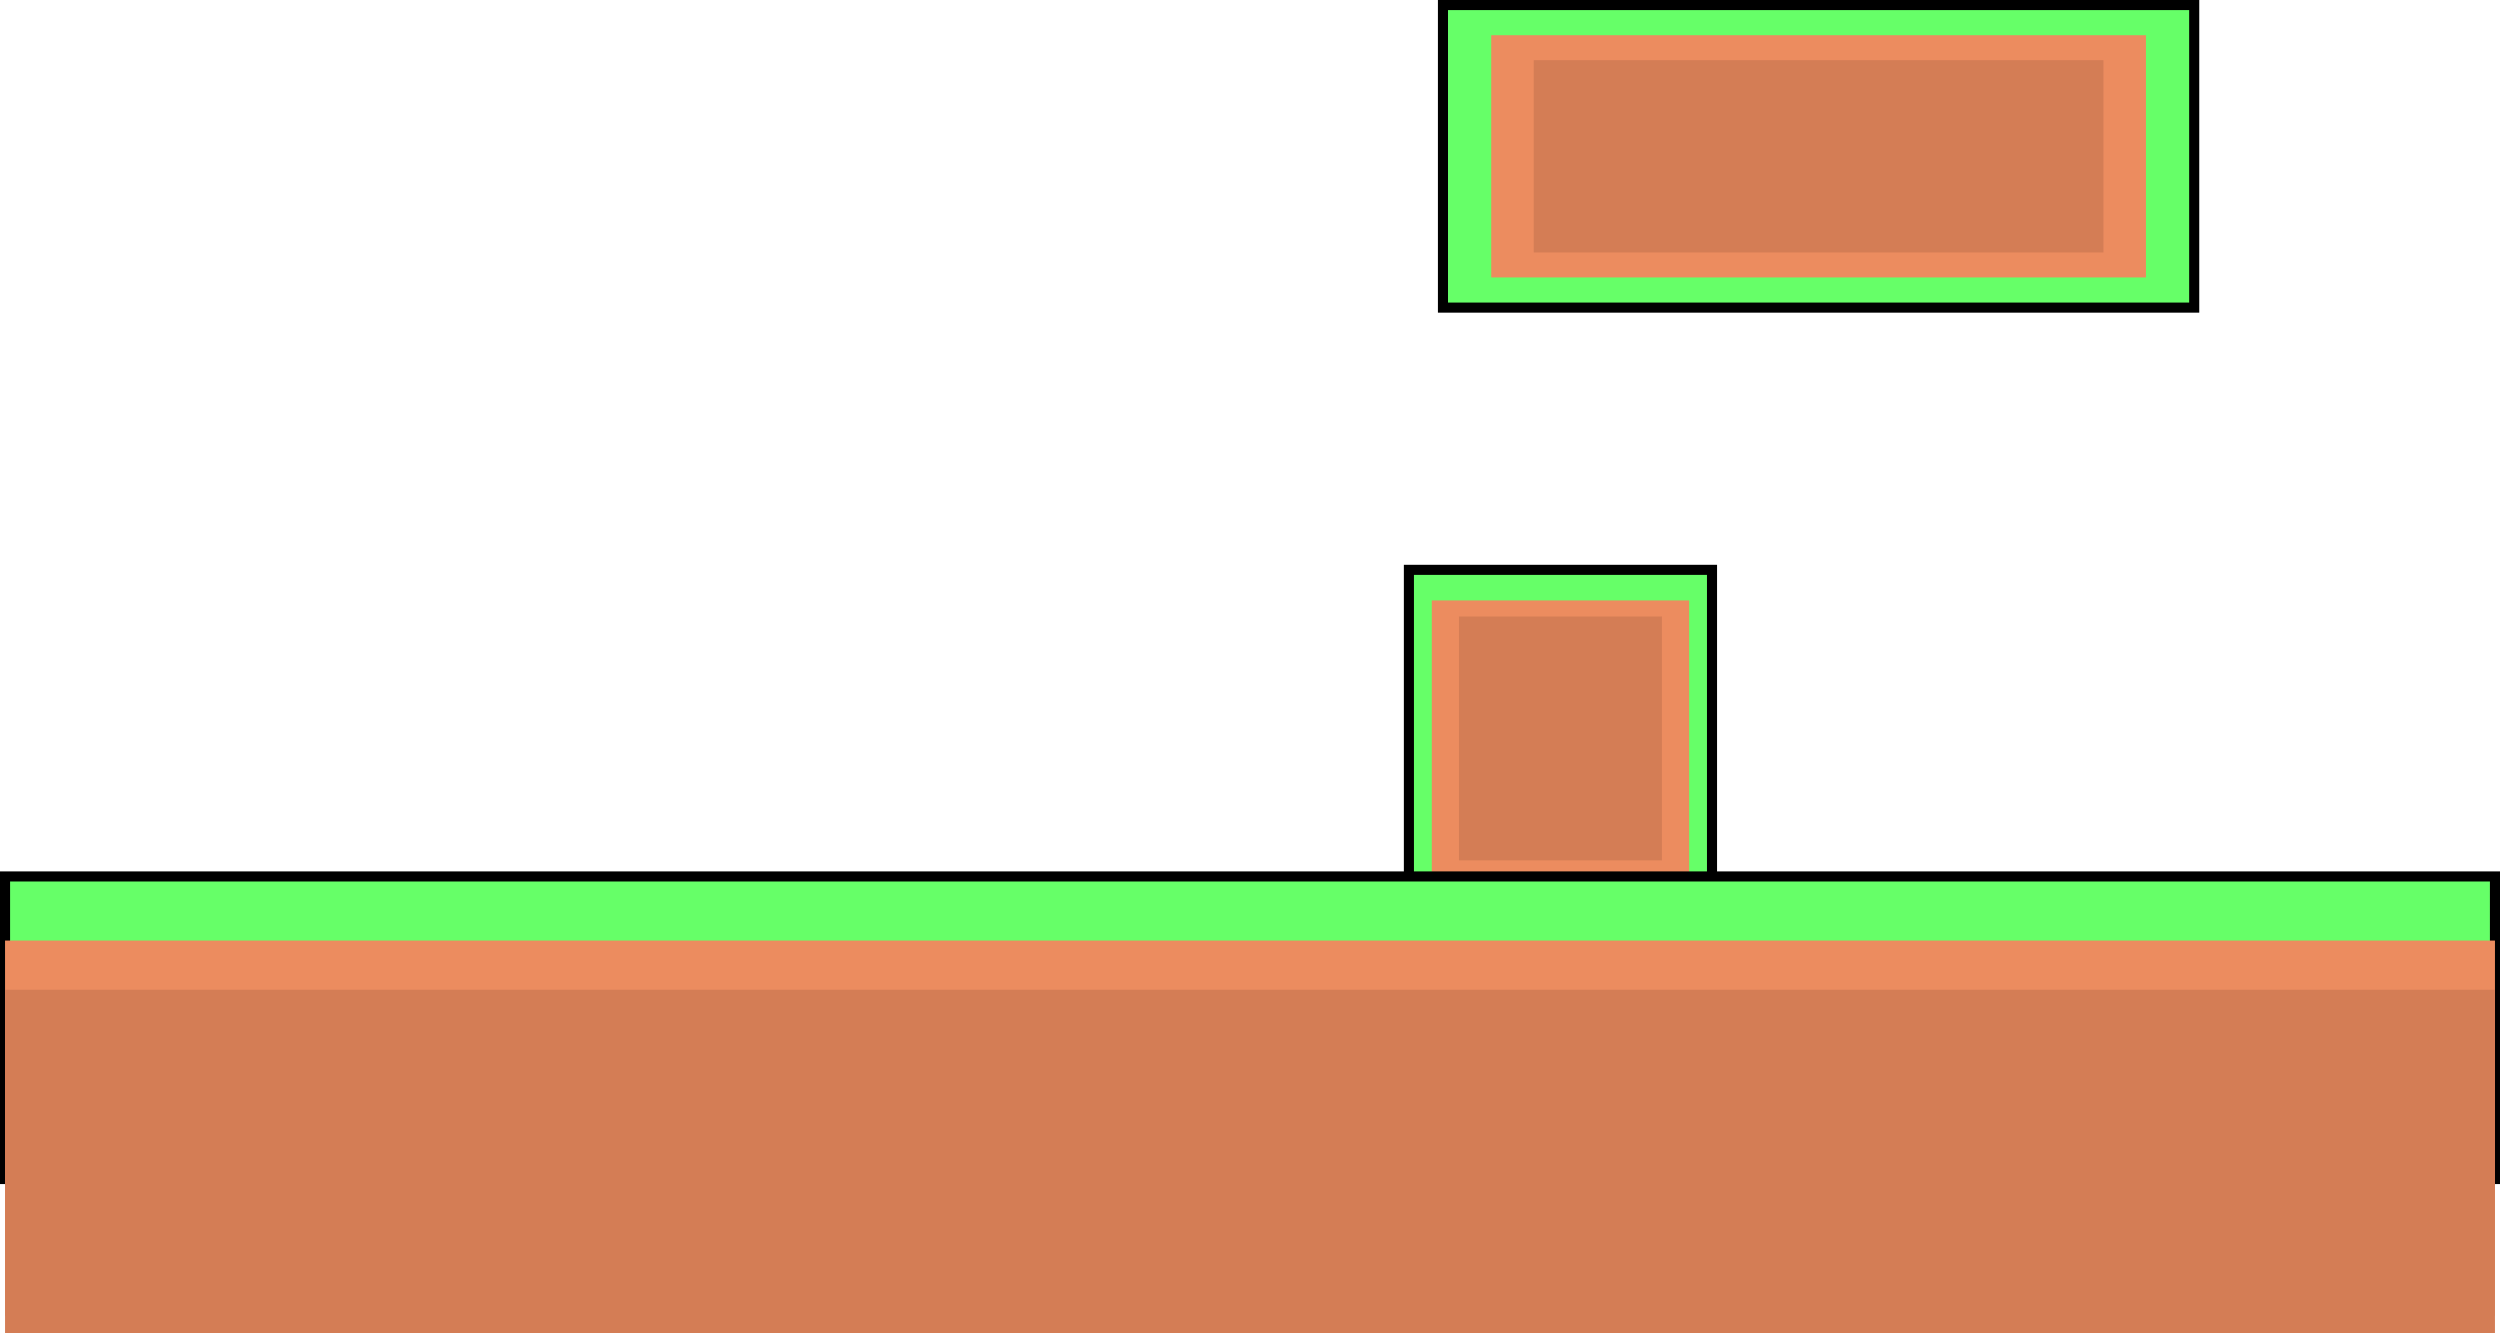 <svg version="1.1" xmlns="http://www.w3.org/2000/svg" xmlns:xlink="http://www.w3.org/1999/xlink" width="619.688" height="330.533" viewBox="0,0,619.688,330.533"><g transform="translate(54.799,-94.65)"><g data-paper-data="{&quot;isPaintingLayer&quot;:true}" fill-rule="nonzero" stroke-linecap="butt" stroke-linejoin="miter" stroke-miterlimit="10" stroke-dasharray="" stroke-dashoffset="0" style="mix-blend-mode: normal"><path d="M294.433,328.9v-93h75.133v93z" fill="#66ff68" stroke="#000000" stroke-width="2.5"/><path d="M300.104,311.9v-68.419h63.79v68.419z" fill="#ec8c5f" stroke="none" stroke-width="0"/><path d="M-53.549,386.9v-75h617.188v75z" fill="#66ff68" stroke="#000000" stroke-width="2.5"/><path d="M302.875,170.9v-75h186.216v75z" fill="#66ff68" stroke="#000000" stroke-width="2.5"/><path d="M-53.549,420.792v-93h617.188v93z" fill="#ec8c5f" stroke="none" stroke-width="0"/><path d="M-53.549,425.183v-85.197h617.188v85.197z" fill="#d47d55" stroke="none" stroke-width="0"/><path d="M314.839,163.419v-60.038h162.289v60.038z" fill="#ec8c5f" stroke="none" stroke-width="0"/><path d="M325.374,157.231v-47.661h141.218v47.661z" fill="#d47d55" stroke="none" stroke-width="0"/><path d="M306.845,307.92v-60.459h50.309v60.459z" fill="#d47d55" stroke="none" stroke-width="0"/></g></g></svg>